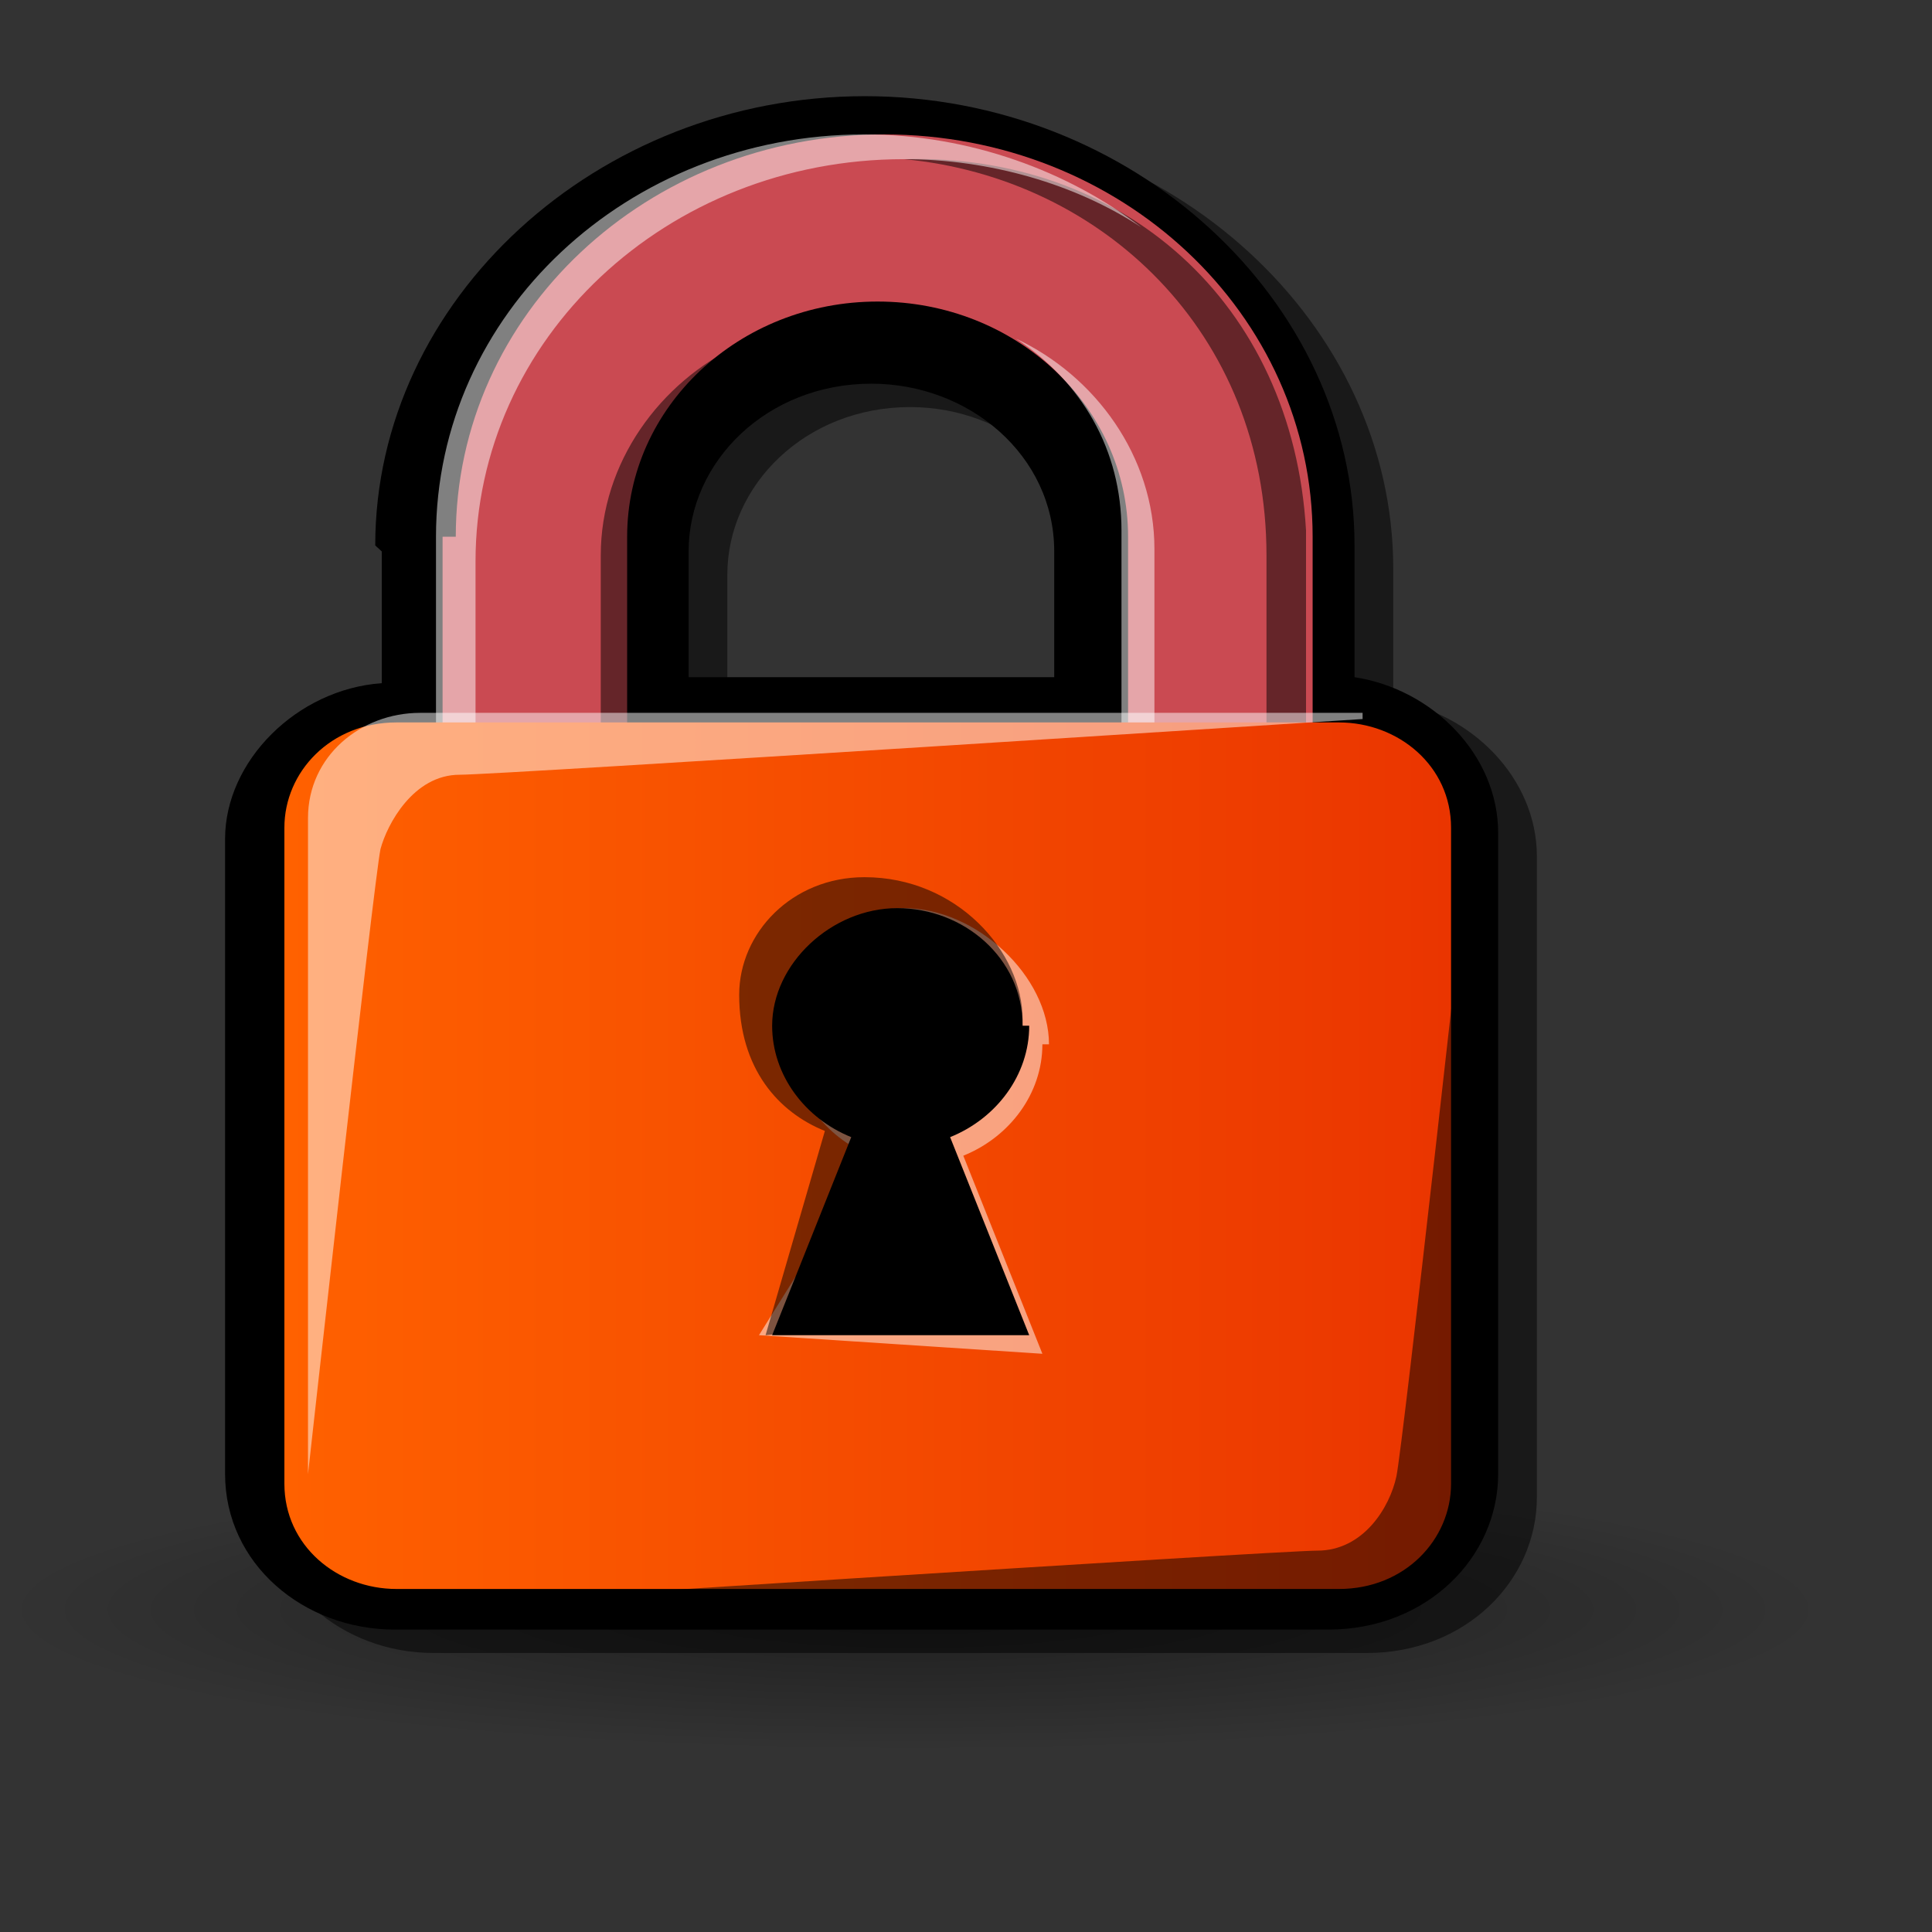 <?xml version="1.0" encoding="UTF-8" standalone="no"?>
<!-- Created with Inkscape (http://www.inkscape.org/) -->
<svg
   xmlns:dc="http://purl.org/dc/elements/1.1/"
   xmlns:cc="http://web.resource.org/cc/"
   xmlns:rdf="http://www.w3.org/1999/02/22-rdf-syntax-ns#"
   xmlns:svg="http://www.w3.org/2000/svg"
   xmlns="http://www.w3.org/2000/svg"
   xmlns:xlink="http://www.w3.org/1999/xlink"
   xmlns:sodipodi="http://inkscape.sourceforge.net/DTD/sodipodi-0.dtd"
   xmlns:inkscape="http://www.inkscape.org/namespaces/inkscape"
   width="102.4pt"
   height="102.4pt"
   id="svg1673"
   sodipodi:version="0.32"
   inkscape:version="0.41+cvs"
   sodipodi:docbase="/usr/share/icons/dlg-etiquette/scalable/stock"
   sodipodi:docname="gtk-gpg-bad.svg">
  <rect width="100%" height="100%" fill="#333333" stroke="none"/>
  <defs
     id="defs3">
    <linearGradient
       id="linearGradient2485">
      <stop
         style="stop-color:#000000;stop-opacity:0.417;"
         offset="0"
         id="stop2487" />
      <stop
         style="stop-color:#000000;stop-opacity:0;"
         offset="1"
         id="stop2489" />
    </linearGradient>
    <linearGradient
       id="linearGradient3290">
      <stop
         style="stop-color:#ff6100;stop-opacity:1;"
         offset="0"
         id="stop3291" />
      <stop
         style="stop-color:#ea3500;stop-opacity:1;"
         offset="1"
         id="stop3292" />
    </linearGradient>
    <linearGradient
       inkscape:collect="always"
       xlink:href="#linearGradient3290"
       id="linearGradient1711"
       gradientUnits="userSpaceOnUse"
       gradientTransform="matrix(5.237,0,0,3.89,-50.704,-43.864)"
       x1="13.518"
       y1="32.27"
       x2="29.26"
       y2="32.27" />
    <radialGradient
       inkscape:collect="always"
       xlink:href="#linearGradient2485"
       id="radialGradient2493"
       gradientTransform="scale(2.605,0.384)"
       cx="23.582"
       cy="296.219"
       fx="23.582"
       fy="296.219"
       r="26.049"
       gradientUnits="userSpaceOnUse" />
  </defs>
  <sodipodi:namedview
     id="base"
     pagecolor="#ffffff"
     bordercolor="#666666"
     borderopacity="1.0"
     inkscape:pageopacity="0.0"
     inkscape:pageshadow="2"
     inkscape:zoom="1.9798990"
     inkscape:cx="26.569142"
     inkscape:cy="52.444529"
     inkscape:document-units="px"
     inkscape:current-layer="layer1"
     inkscape:window-width="802"
     inkscape:window-height="542"
     inkscape:window-x="4"
     inkscape:window-y="71" />
  <g
     inkscape:label="Layer 1"
     inkscape:groupmode="layer"
     id="layer1">
    <path
       transform="matrix(0.953,0,0,1,6.124,0)"
       d="M 129.286 113.714 A 67.857 10 0 1 1  -6.429,113.714 A 67.857 10 0 1 1  129.286 113.714 z"
       sodipodi:ry="10.000000"
       sodipodi:rx="67.857140"
       sodipodi:cy="113.71429"
       sodipodi:cx="61.428570"
       id="path1724"
       style="fill:url(#radialGradient2493);fill-opacity:1;stroke:none;stroke-width:2.329;stroke-linecap:round;stroke-linejoin:round;stroke-miterlimit:4;stroke-opacity:1"
       sodipodi:type="arc" />
    <path
       style="fill:#000000;fill-opacity:0.502"
       id="path2540"
       d="M 29.716,40.62 C 29.716,40.62 29.716,45.7 29.716,49.933 C 23.718,50.356 18.643,55.436 18.643,60.939 L 18.643,105.809 C 18.643,112.158 24.179,116.815 30.638,116.815 L 96.615,116.815 C 103.536,116.815 108.611,111.735 108.611,105.809 L 108.611,60.515 C 108.611,55.012 103.997,50.356 98.461,49.509 C 98.461,45.7 98.461,40.197 98.461,40.197 C 98.461,22.841 82.774,8.449 63.858,8.449 C 44.941,8.449 29.254,22.841 29.254,40.197 L 29.716,40.62 z M 51.4,40.62 C 51.4,34.27 56.937,28.768 64.319,28.768 C 71.24,28.768 77.237,33.847 77.237,40.62 C 77.237,40.62 77.237,45.7 77.237,49.509 C 71.24,49.509 57.398,49.509 51.4,49.509 C 51.4,45.7 51.4,40.62 51.4,40.62 z " />
    <path
       id="path897"
       d="M 26.979,38.968 C 26.979,38.968 26.979,44.047 26.979,48.28 C 20.981,48.704 15.906,53.783 15.906,59.286 L 15.906,104.157 C 15.906,110.506 21.442,115.162 27.902,115.162 L 93.879,115.162 C 100.799,115.162 105.874,110.083 105.874,104.157 L 105.874,58.863 C 105.874,53.36 101.261,48.704 95.724,47.857 C 95.724,44.047 95.724,38.545 95.724,38.545 C 95.724,21.189 80.037,6.797 61.121,6.797 C 42.204,6.797 26.518,21.189 26.518,38.545 L 26.979,38.968 z M 48.664,38.968 C 48.664,32.618 54.2,27.115 61.582,27.115 C 68.503,27.115 74.501,32.195 74.501,38.968 C 74.501,38.968 74.501,44.047 74.501,47.857 C 68.503,47.857 54.662,47.857 48.664,47.857 C 48.664,44.047 48.664,38.968 48.664,38.968 z " />
    <path
       id="path899"
       d="M 31.277,37.932 L 31.277,64.614 L 44.32,64.614 L 44.32,37.932 C 44.32,28.746 52.238,21.31 62.02,21.31 C 71.802,21.31 79.721,28.746 79.721,37.932 L 79.721,64.614 L 92.763,64.614 L 92.763,37.932 C 92.763,22.185 79.255,9.5 62.486,9.5 C 45.717,9.5 32.209,22.185 32.209,37.932 L 31.277,37.932 z "
       style="fill-opacity:1;fill:#ca4a52" />
    <g
       transform="matrix(4.658,0,0,4.374,-50.704,-43.864)"
       id="g901">
      <path
         id="path903"
         d="M 24.6,12.6 C 27.9,12.5 30.5,14.9 30.7,18.6 L 30.7,24.7 L 30.1,24.7 L 30.1,19 C 30.1,15.4 27.6,12.9 24.6,12.6 z "
         style="opacity:0.5;stroke:none" />
    </g>
    <g
       transform="matrix(4.658,0,0,4.374,-50.704,-43.864)"
       id="g906">
      <path
         id="path908"
         d="M 24.6,12.6 C 25.9,12.6 27.2,13 28.2,13.7 C 27.1,12.8 25.6,12.2 24,12.2 C 20.4,12.2 17.5,15.1 17.5,18.7 L 17.5,24.8 L 18.1,24.8 L 18.1,19.1 C 18.1,15.5 21,12.6 24.6,12.6 L 24.6,12.6 z "
         style="opacity:0.5;fill:#ffffff;stroke:none" />
    </g>
    <g
       transform="matrix(4.658,0,0,4.374,-50.704,-43.864)"
       id="g911">
      <path
         id="path913"
         d="M 28.4,24.7 L 28.4,18.9 C 28.4,17.4 27.5,16.1 26.3,15.5 C 27.3,16.2 27.9,17.3 27.9,18.6 L 27.9,24.7 L 28.4,24.7 L 28.4,24.7 z "
         style="opacity:0.5;fill:#ffffff;stroke:none" />
    </g>
    <g
       transform="matrix(4.658,0,0,4.374,-50.704,-43.864)"
       id="g916">
      <path
         id="path918"
         d="M 20,24.8 L 20,19 C 20,17.5 20.9,16.2 22.1,15.6 C 21.1,16.3 20.5,17.4 20.5,18.7 L 20.5,24.8 L 20,24.8 L 20,24.8 z "
         style="opacity:0.5;stroke:none" />
    </g>
    <path
       id="path950"
       d="M 102.545,104.856 C 102.545,108.793 99.284,112.292 94.626,112.292 L 28.017,112.292 C 23.824,112.292 20.098,109.23 20.098,104.856 L 20.098,58.49 C 20.098,54.554 23.359,51.054 28.017,51.054 L 94.626,51.054 C 98.818,51.054 102.545,54.116 102.545,58.49 L 102.545,104.856 z "
       style="fill:url(#linearGradient1711);fill-opacity:1" />
    <path
       id="path952"
       d="M 74.131,73.8 C 74.131,68.988 69.007,64.177 63.883,64.177 C 58.76,64.177 55.965,68.988 55.965,73.8 C 55.965,77.299 58.294,80.361 61.554,81.673 L 53.636,94.358 L 73.665,95.671 L 68.076,81.673 C 71.336,80.361 73.665,77.299 73.665,73.8 L 74.131,73.8 z "
       style="opacity:0.5;fill:#ffffff" />
    <path
       id="path954"
       d="M 72.268,72.05 C 72.268,67.239 67.61,61.99 61.089,61.99 C 55.965,61.99 52.238,65.926 52.238,70.301 C 52.238,75.549 55.033,78.611 58.294,79.924 L 54.102,94.358 L 70.405,92.609 L 64.349,78.611 C 67.61,77.299 72.268,75.549 72.268,72.05 z "
       style="opacity:0.5" />
    <path
       id="path956"
       d="M 72.268,72.488 C 72.268,67.676 68.076,64.177 63.418,64.177 C 58.76,64.177 54.567,68.113 54.567,72.488 C 54.567,75.987 56.896,79.049 60.157,80.361 L 54.567,94.358 L 72.734,94.358 L 67.144,80.361 C 70.405,79.049 72.734,75.987 72.734,72.488 L 72.268,72.488 z " />
    <path
       id="path958"
       d="M 29.279,113.957 C 29.279,113.957 92.162,113.957 95.888,113.957 C 100.081,113.957 103.807,110.895 103.807,106.521 C 103.807,102.584 103.807,60.155 103.807,60.155 C 103.807,60.155 99.149,102.147 98.683,104.334 C 98.217,106.521 96.354,109.583 93.094,109.583 C 90.299,109.583 29.279,113.52 29.279,113.52 L 29.279,113.957 z "
       style="opacity:0.5" />
    <path
       id="path960"
       d="M 96.294,50.377 C 96.294,50.377 33.411,50.377 29.685,50.377 C 25.492,50.377 21.766,53.439 21.766,57.813 C 21.766,62.187 21.766,104.179 21.766,104.179 C 21.766,104.179 26.424,62.187 26.89,60 C 27.356,58.25 29.219,54.751 32.479,54.751 C 35.274,54.751 96.294,50.814 96.294,50.814 L 96.294,50.377 z "
       style="opacity:0.5;fill:#ffffff" />
  </g>
</svg>
